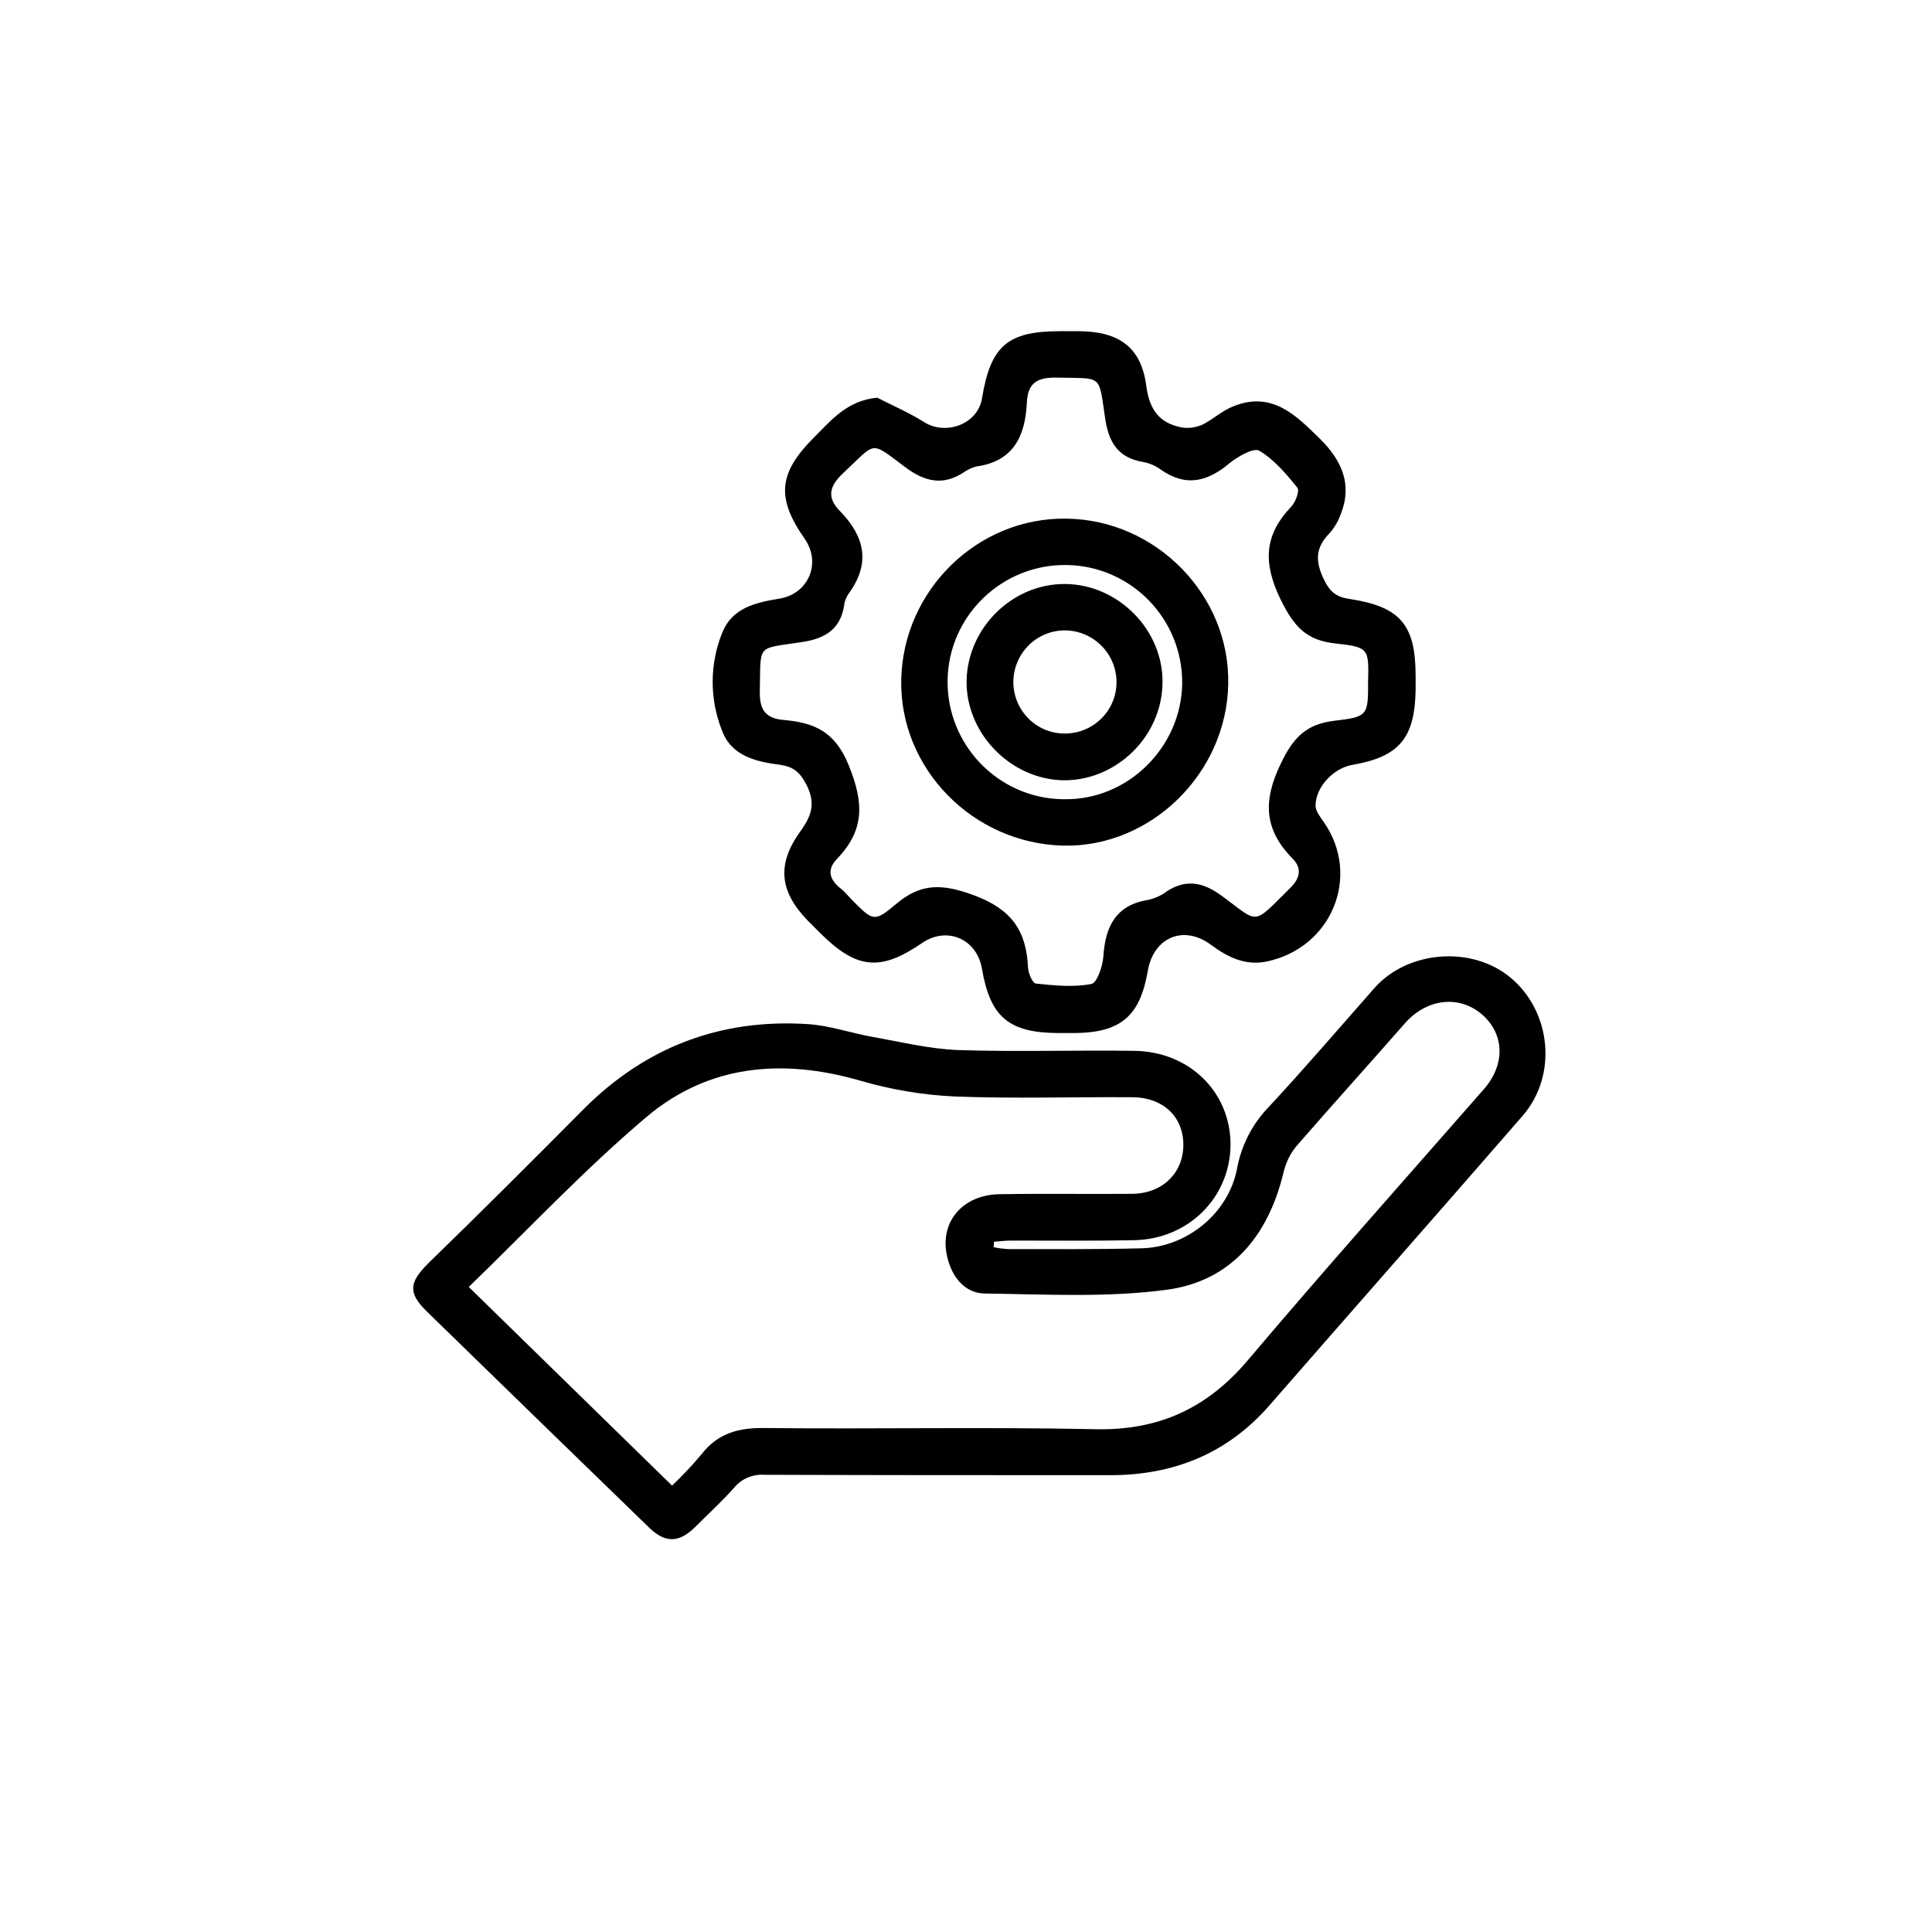 <svg width="40" height="40" viewBox="0 0 40 40" fill="none" xmlns="http://www.w3.org/2000/svg">
<path fill-rule="evenodd" clip-rule="evenodd" d="M31.518 23.109C29.781 25.109 28.029 27.093 26.285 29.094C25.413 30.094 24.3 30.542 22.988 30.542C20.604 30.542 18.219 30.542 15.827 30.534C15.587 30.518 15.354 30.614 15.203 30.798C14.947 31.086 14.658 31.35 14.386 31.622C14.058 31.942 13.778 31.95 13.45 31.638C11.906 30.142 10.37 28.646 8.833 27.149C8.441 26.765 8.473 26.549 8.865 26.157C9.945 25.109 11.01 24.045 12.074 22.973C13.362 21.676 14.922 21.084 16.739 21.204C17.187 21.236 17.619 21.388 18.067 21.468C18.651 21.572 19.243 21.716 19.827 21.74C21.044 21.78 22.252 21.74 23.468 21.756C24.62 21.764 25.477 22.605 25.477 23.701C25.469 24.789 24.612 25.653 23.484 25.677C22.628 25.693 21.78 25.685 20.924 25.685C20.812 25.685 20.7 25.701 20.58 25.709C20.58 25.749 20.572 25.789 20.572 25.821C20.668 25.845 20.764 25.853 20.86 25.861C21.78 25.861 22.7 25.869 23.62 25.845C24.564 25.829 25.437 25.125 25.613 24.189C25.701 23.709 25.933 23.261 26.277 22.909C27.021 22.108 27.733 21.276 28.453 20.46C29.141 19.676 30.478 19.572 31.278 20.244C32.118 20.948 32.254 22.268 31.518 23.109ZM30.694 21.012C30.221 20.596 29.549 20.668 29.093 21.18C28.349 22.029 27.589 22.869 26.845 23.725C26.709 23.885 26.621 24.077 26.573 24.277C26.261 25.581 25.493 26.517 24.172 26.701C22.932 26.869 21.652 26.797 20.387 26.781C19.971 26.773 19.707 26.437 19.611 26.021C19.443 25.317 19.915 24.741 20.684 24.725C21.604 24.709 22.524 24.725 23.444 24.717C24.068 24.709 24.5 24.285 24.5 23.701C24.5 23.117 24.076 22.717 23.436 22.717C22.212 22.709 20.98 22.749 19.755 22.701C19.091 22.669 18.435 22.557 17.803 22.372C16.195 21.908 14.666 22.044 13.386 23.125C12.098 24.213 10.938 25.453 9.705 26.645L13.914 30.758C14.13 30.55 14.338 30.334 14.53 30.102C14.866 29.67 15.299 29.558 15.827 29.566C18.107 29.59 20.387 29.542 22.668 29.59C23.988 29.622 24.997 29.158 25.845 28.15C27.437 26.269 29.077 24.429 30.702 22.573C31.166 22.061 31.158 21.428 30.694 21.012ZM28.005 15.835C27.613 15.899 27.237 16.291 27.237 16.683C27.237 16.795 27.341 16.923 27.413 17.027C28.181 18.14 27.573 19.628 26.221 19.908C25.781 19.996 25.421 19.82 25.076 19.564C24.508 19.14 23.884 19.404 23.764 20.1C23.604 21.036 23.204 21.38 22.252 21.388C22.132 21.388 22.012 21.388 21.892 21.388C20.884 21.38 20.5 21.052 20.331 20.06C20.227 19.436 19.603 19.172 19.091 19.524C18.227 20.116 17.739 20.068 16.987 19.324C16.899 19.236 16.819 19.156 16.731 19.068C16.139 18.46 16.075 17.9 16.571 17.212C16.803 16.891 16.891 16.635 16.699 16.251C16.563 15.987 16.427 15.875 16.155 15.835C15.659 15.771 15.146 15.659 14.947 15.123C14.69 14.475 14.69 13.747 14.954 13.099C15.155 12.587 15.643 12.475 16.131 12.395C16.739 12.299 17.011 11.658 16.659 11.154C16.067 10.306 16.115 9.794 16.859 9.05C17.219 8.69 17.547 8.29 18.163 8.234C18.491 8.402 18.827 8.546 19.131 8.738C19.587 9.026 20.244 8.778 20.331 8.25C20.508 7.161 20.86 6.857 21.948 6.857C22.084 6.857 22.212 6.857 22.348 6.857C23.172 6.865 23.628 7.193 23.732 7.986C23.796 8.482 24.004 8.762 24.468 8.85C24.612 8.874 24.756 8.85 24.892 8.794C25.116 8.682 25.308 8.498 25.541 8.41C26.341 8.09 26.837 8.602 27.341 9.098C27.781 9.538 28.005 10.034 27.757 10.65C27.701 10.802 27.621 10.938 27.509 11.058C27.237 11.346 27.229 11.618 27.405 11.986C27.533 12.258 27.669 12.363 27.949 12.402C28.997 12.563 29.309 12.939 29.309 14.003V14.283C29.293 15.275 28.973 15.667 28.005 15.835ZM27.653 13.323C27.045 13.259 26.789 12.971 26.517 12.418C26.141 11.65 26.173 11.074 26.741 10.482C26.829 10.386 26.909 10.154 26.861 10.098C26.629 9.81 26.381 9.514 26.069 9.33C25.957 9.266 25.629 9.45 25.461 9.586C24.997 9.978 24.548 10.09 24.02 9.714C23.908 9.634 23.788 9.586 23.652 9.562C23.148 9.474 22.956 9.154 22.884 8.682C22.74 7.73 22.844 7.842 21.884 7.818C21.492 7.81 21.276 7.914 21.26 8.338C21.228 9.018 20.988 9.554 20.212 9.658C20.123 9.682 20.035 9.722 19.956 9.778C19.531 10.058 19.155 9.978 18.755 9.682C17.995 9.114 18.155 9.146 17.467 9.786C17.171 10.058 17.107 10.298 17.395 10.586C17.907 11.114 18.027 11.666 17.571 12.29C17.515 12.37 17.483 12.459 17.475 12.547C17.395 13.027 17.083 13.219 16.619 13.291C15.643 13.443 15.755 13.307 15.731 14.307C15.723 14.683 15.835 14.875 16.235 14.907C16.843 14.963 17.283 15.131 17.571 15.843C17.891 16.627 17.899 17.188 17.331 17.78C17.115 18.004 17.171 18.204 17.395 18.388C17.491 18.46 17.563 18.556 17.651 18.644C18.075 19.068 18.099 19.1 18.563 18.708C19.075 18.276 19.523 18.3 20.155 18.532C20.94 18.82 21.252 19.268 21.284 20.036C21.292 20.156 21.38 20.364 21.452 20.364C21.828 20.404 22.228 20.444 22.596 20.372C22.716 20.348 22.828 20.004 22.844 19.804C22.884 19.172 23.108 18.732 23.788 18.628C23.916 18.596 24.044 18.54 24.148 18.46C24.548 18.196 24.9 18.26 25.285 18.54C26.085 19.124 25.909 19.18 26.725 18.372C26.917 18.18 26.957 17.972 26.765 17.78C26.173 17.18 26.141 16.587 26.517 15.811C26.773 15.275 27.037 14.995 27.621 14.923C28.325 14.843 28.325 14.811 28.325 14.107C28.341 13.435 28.341 13.395 27.653 13.323ZM22.012 17.508C20.14 17.459 18.627 15.915 18.659 14.083C18.691 12.219 20.244 10.706 22.084 10.738C23.94 10.762 25.469 12.331 25.429 14.163C25.396 16.011 23.828 17.548 22.012 17.508ZM22.092 11.698C20.756 11.674 19.643 12.739 19.619 14.075C19.595 15.411 20.66 16.523 21.996 16.547C22.012 16.547 22.028 16.547 22.044 16.547C23.356 16.563 24.46 15.467 24.476 14.147C24.484 12.811 23.42 11.722 22.092 11.698ZM22.036 16.155C20.932 16.147 19.995 15.187 20.012 14.091C20.035 12.995 20.964 12.082 22.052 12.091C23.156 12.098 24.092 13.051 24.068 14.147C24.052 15.243 23.124 16.155 22.036 16.155ZM22.052 13.051C21.46 13.051 20.988 13.523 20.98 14.115C20.98 14.707 21.452 15.187 22.044 15.187C22.636 15.187 23.116 14.715 23.116 14.123C23.116 13.539 22.644 13.059 22.052 13.051Z" fill="black"/>
</svg>
